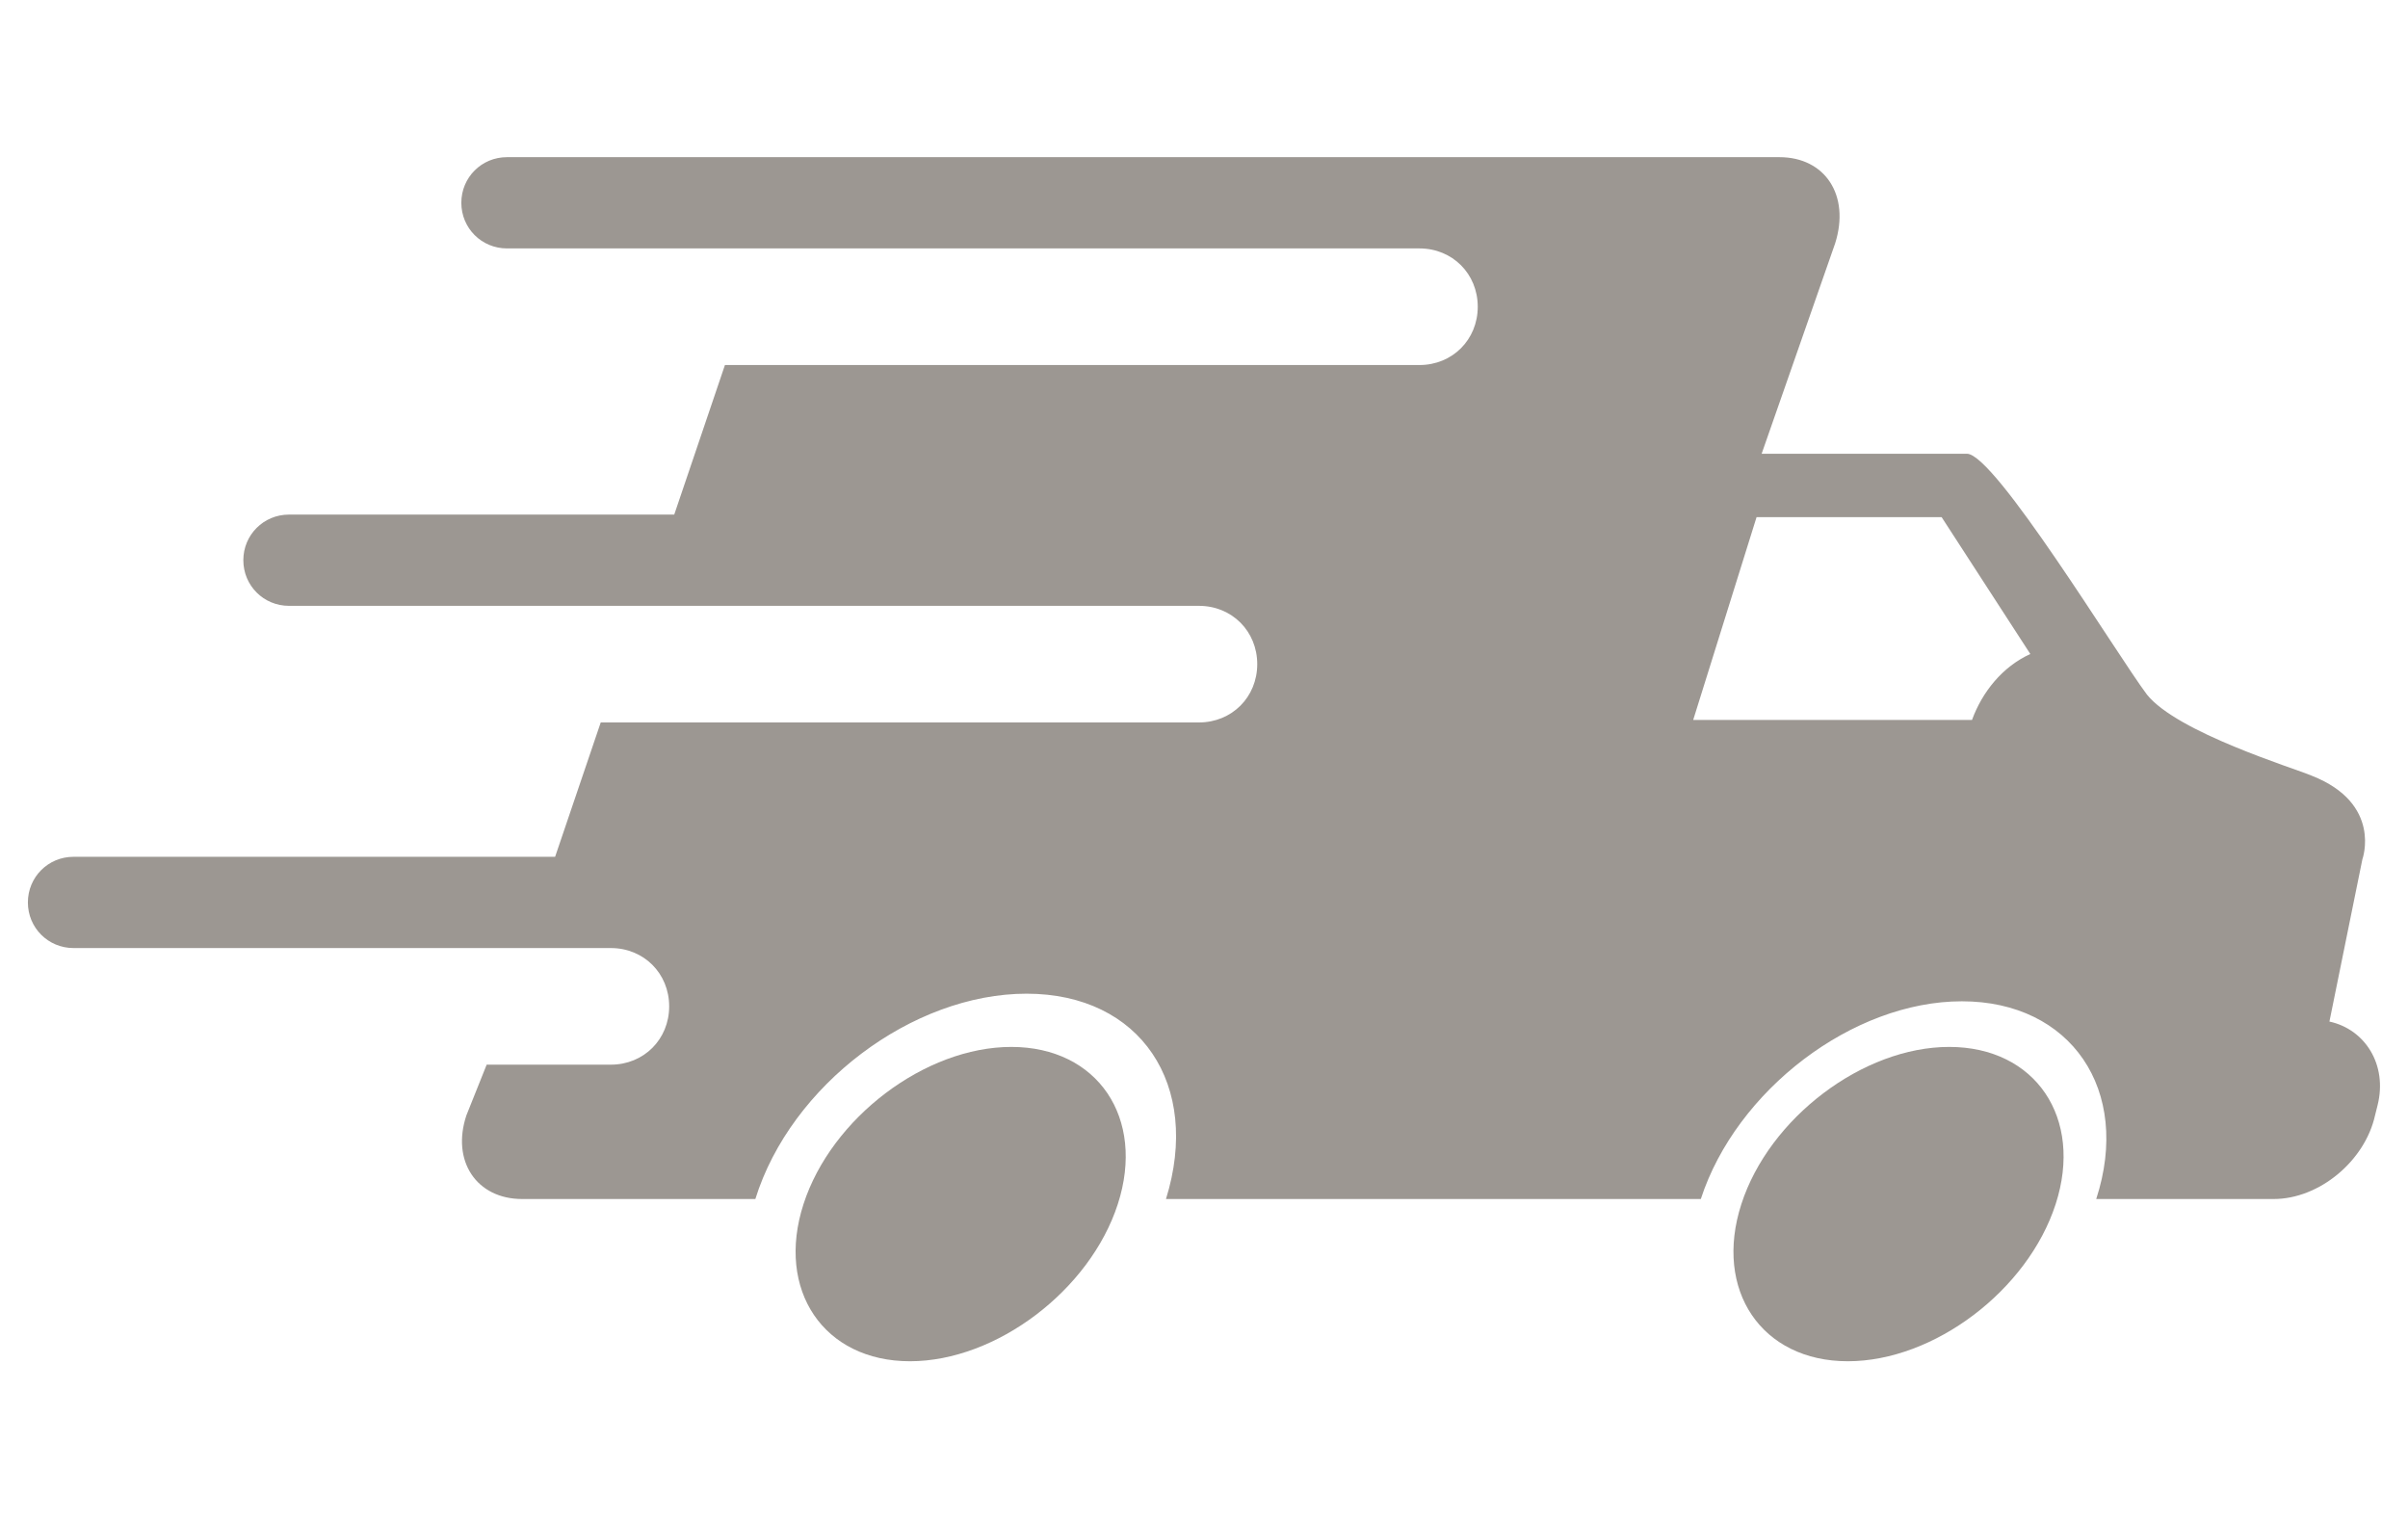<?xml version="1.0" encoding="utf-8"?>
<!-- Generator: Adobe Illustrator 19.1.0, SVG Export Plug-In . SVG Version: 6.00 Build 0)  -->
<svg version="1.1" id="Layer_1" xmlns="http://www.w3.org/2000/svg" xmlns:xlink="http://www.w3.org/1999/xlink" x="0px" y="0px"
	 viewBox="0 0 95 60" style="enable-background:new 0 0 95 60;" xml:space="preserve">
<style type="text/css">
	.st0{fill:#9C9792;}
</style>
<g>
	<path class="st0" d="M44.1,47.5c-1.1,3.4-4.8,6.2-8.2,6.2s-5.3-2.8-4.2-6.2s4.8-6.2,8.2-6.2S45.2,44.1,44.1,47.5z"/>
	<path class="st0" d="M81.1,47.5c-1.1,3.4-4.8,6.2-8.2,6.2c-3.4,0-5.3-2.8-4.2-6.2s4.8-6.2,8.2-6.2C80.3,41.3,82.2,44.1,81.1,47.5z"
		/>
	<path class="st0" d="M91.9,40.3l1.3-6.4c0,0,0.8-2.2-2-3.3c-0.7-0.3-5.3-1.7-6.5-3.2c-1.2-1.6-6-9.5-7.1-9.5c-1.2,0-5.8,0-8.1,0
		l2.9-8.3C73,7.7,72,6.2,70.2,6.2h-3.1H34.6H20c-1,0-1.8,0.8-1.8,1.8v0c0,1,0.8,1.8,1.8,1.8h7.1h3H56c1.3,0,2.3,1,2.3,2.3
		s-1,2.3-2.3,2.3H28.6l-2,5.9H11.4c-1,0-1.8,0.8-1.8,1.8s0.8,1.8,1.8,1.8h7.1h6.8h22c1.3,0,2.3,1,2.3,2.3c0,1.3-1,2.3-2.3,2.3H23.7
		l-1.8,5.3H2.9c-1,0-1.8,0.8-1.8,1.8s0.8,1.8,1.8,1.8h17.9h3.3c1.3,0,2.3,1,2.3,2.3c0,1.3-1,2.3-2.3,2.3h-4.9L18.4,44
		c-0.6,1.8,0.4,3.3,2.2,3.3h9.2c1.4-4.5,6.2-8.1,10.7-8.1c4.5,0,6.9,3.6,5.5,8.1h7.3h2.9h10.9c1.4-4.3,6-7.8,10.3-7.8
		s6.7,3.5,5.3,7.8h7c1.8,0,3.6-1.5,4-3.3l0.1-0.4C94.2,42,93.3,40.6,91.9,40.3z M77.8,28.4h-11l2.5-8h7.3l3.5,5.4
		C79,26.3,78.2,27.3,77.8,28.4z"/>
</g>
</svg>
